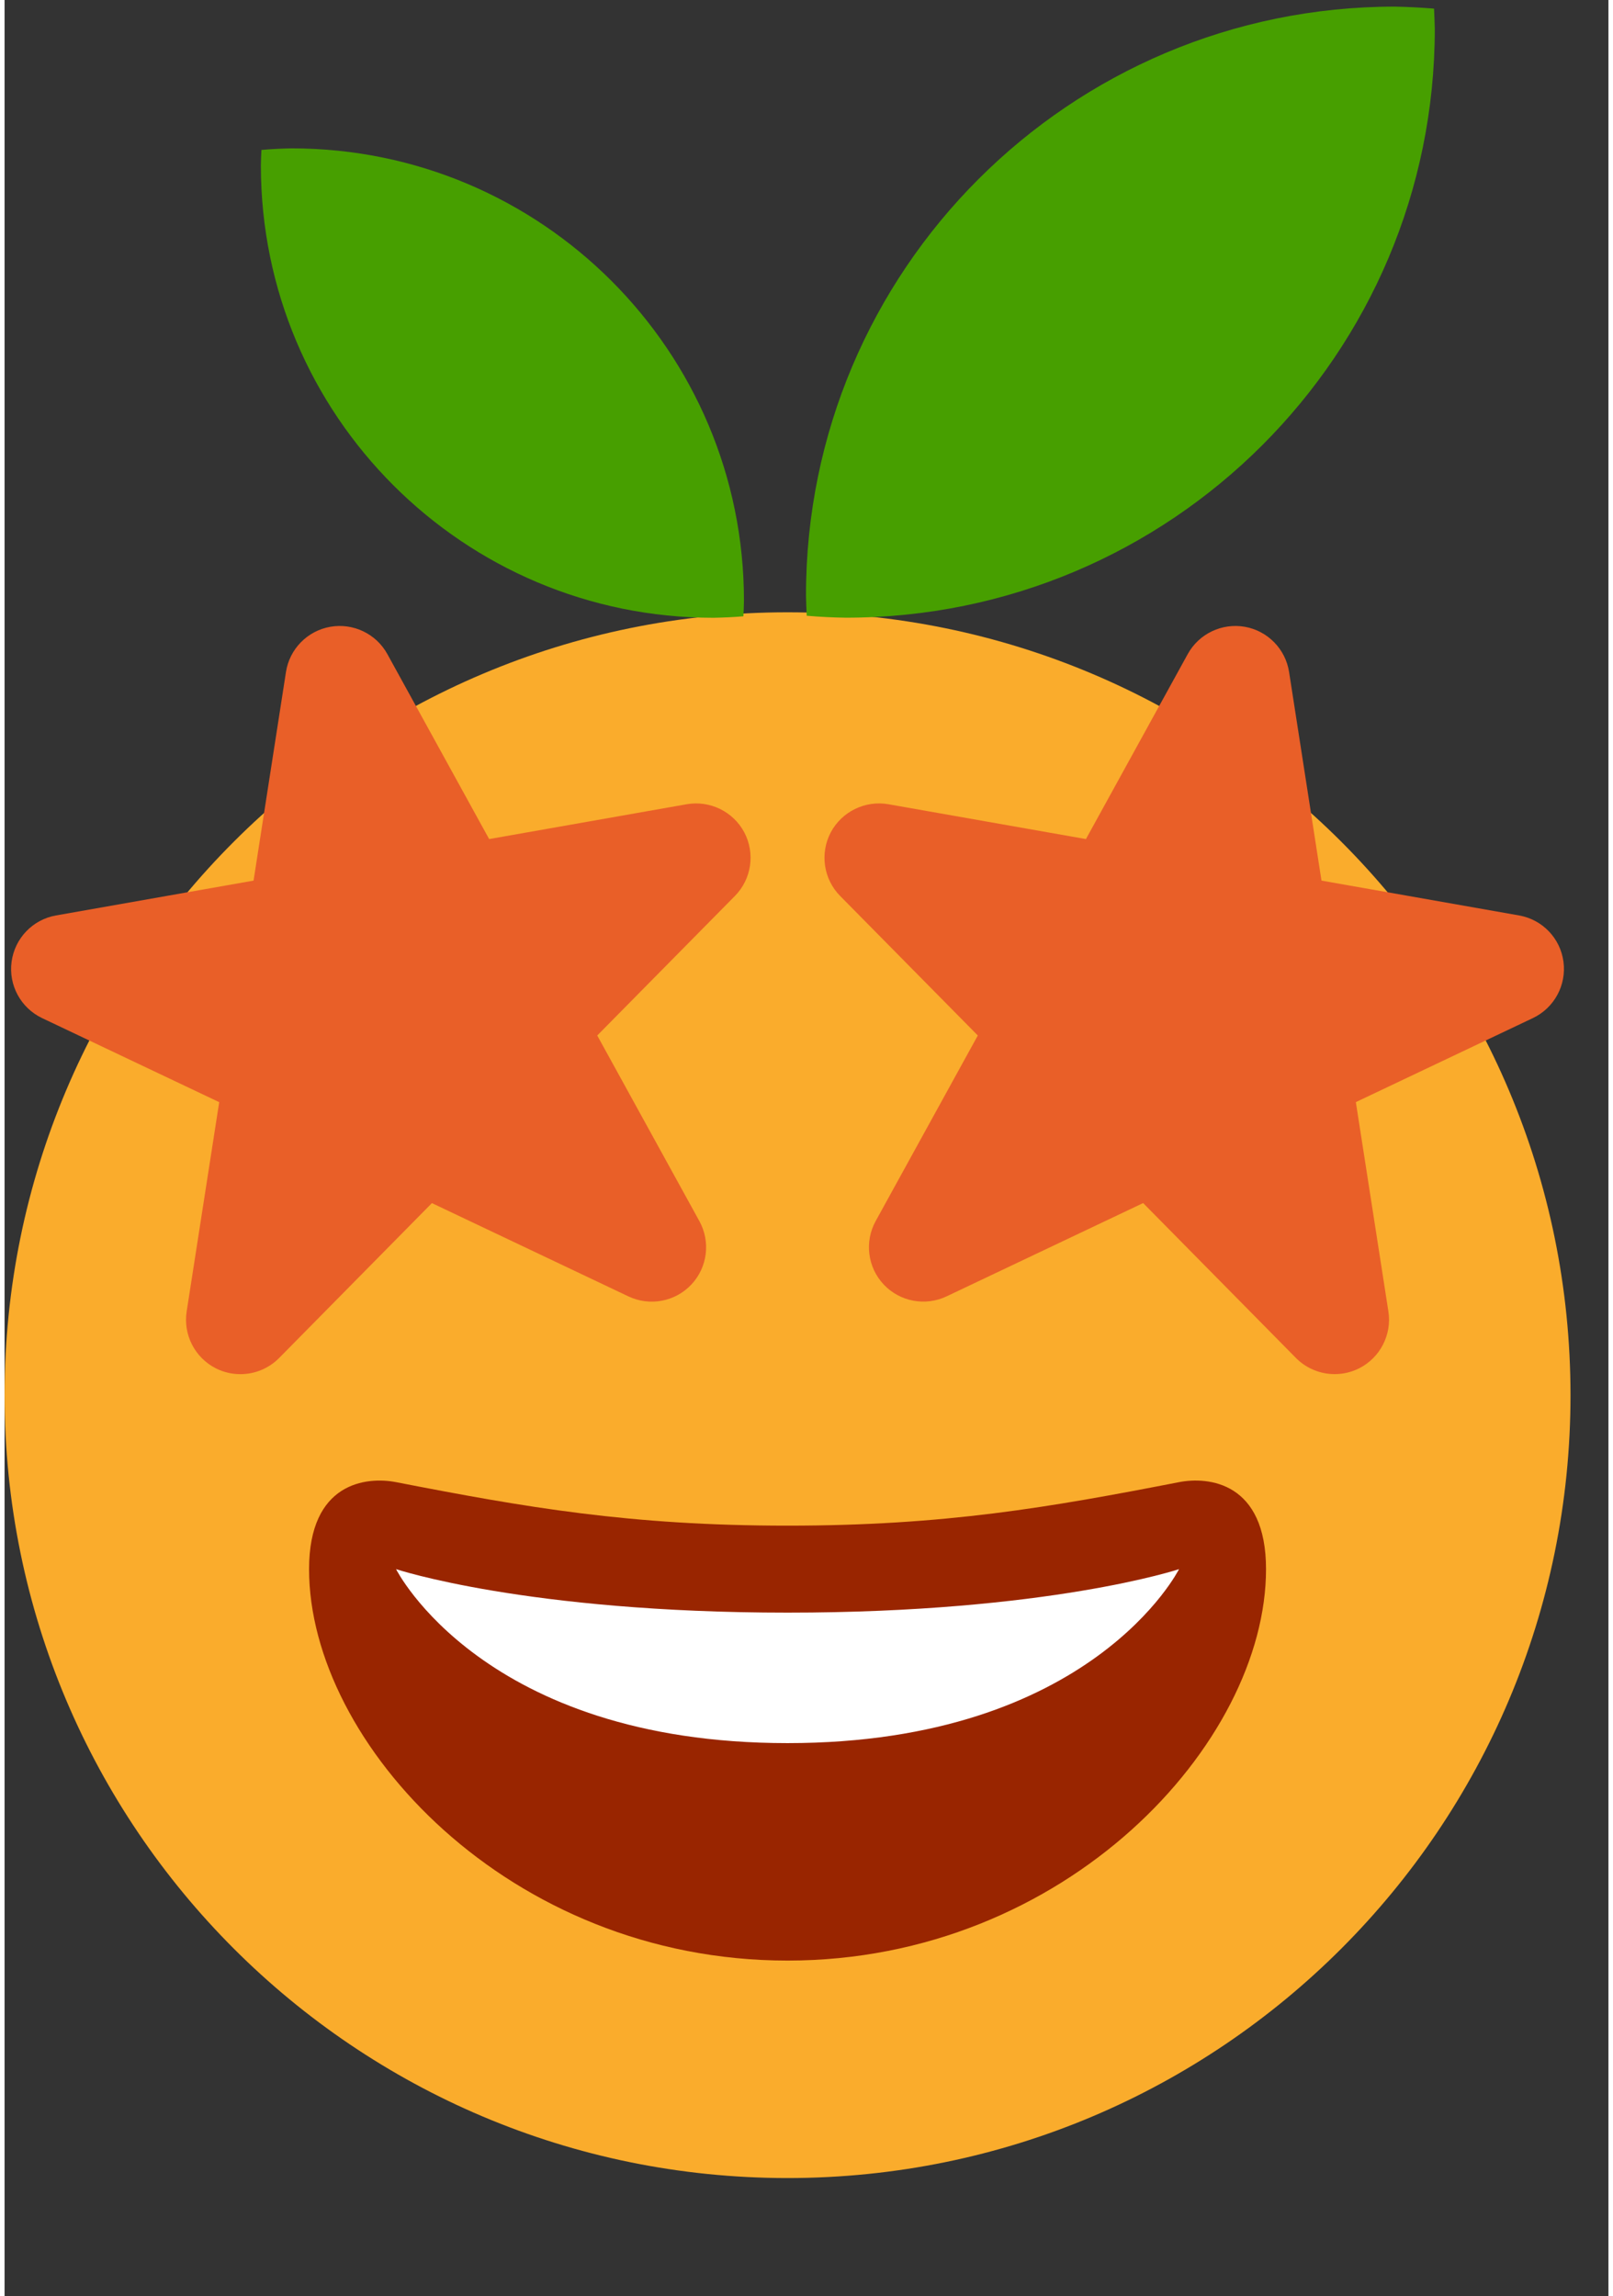 <svg xmlns="http://www.w3.org/2000/svg" id="clemoji3_1f929" width="19" height="27.05" viewBox="0 0 33 47.25" style="enable-background:new 0 0 33 47.25"><rect x="0" y="0" width="33" height="47.25" fill="#333333" stroke="none"/><g id="g10" transform="matrix(0.895,0,0,0.895,0,12.6)"><path fill="#FAAC2C" d="M36 18c0 9.941-8.059 18-18 18S0 27.941 0 18 8.059 0 18 0s18 8.059 18 18"/><path fill="#992500" d="M18 21c-3.623 0-6.027-.422-9-1-.679-.131-2 0-2 2 0 4 4.595 9 11 9 6.404 0 11-5 11-9 0-2-1.321-2.132-2-2-2.973.578-5.377 1-9 1z"/><path fill="#FFF" d="M9 22s3 1 9 1 9-1 9-1-2 4-9 4-9-4-9-4z"/><path fill="#E95F28" d="M15.682 4.413l-4.542.801L8.8.961C8.542.492 8.012.241 7.488.333c-.527.093-.937.511-1.019 1.039l-.745 4.797-4.542.801c-.535.094-.948.525-1.021 1.064s.211 1.063.703 1.297l4.07 1.932-.748 4.812c-.083.536.189 1.064.673 1.309.179.09.371.133.562.133.327 0 .65-.128.891-.372l3.512-3.561 4.518 2.145c.49.232 1.074.123 1.446-.272.372-.395.446-.984.185-1.459L13.625 9.73l3.165-3.208c.382-.387.469-.977.217-1.459-.254-.482-.793-.743-1.325-.65zm4.636 0l4.542.801L27.2.961c.258-.469.788-.72 1.312-.628.526.093.936.511 1.018 1.039l.745 4.797 4.542.801c.536.094.949.524 1.021 1.063s-.211 1.063-.703 1.297l-4.07 1.932.748 4.812c.083.536-.189 1.064-.673 1.309-.179.09-.371.133-.562.133-.327 0-.65-.128-.891-.372l-3.512-3.561-4.518 2.145c-.49.232-1.074.123-1.446-.272-.372-.395-.446-.984-.185-1.459l2.348-4.267-3.165-3.208c-.382-.387-.469-.977-.217-1.459.255-.482.794-.743 1.326-.65z"/><g id="gfeuille" transform="matrix(1,0,0,-1,-1.19,-18) translate(113.911,-3.4)"><path id="path4138-2" fill="#479F00" d="M-80.758-0.674c-7.478-0.001-13.541-6.064-13.539-13.541c0.003-0.155,0.009-0.31,0.017-0.464c0.297-0.026,0.597-0.041,0.897-0.045c7.478-0.001,13.541,6.062,13.542,13.54c0,0.001,0,0.001,0,0.002c-0.005,0.154-0.009,0.308-0.017,0.462C-80.156-0.696-80.458-0.68-80.758-0.674L-80.758-0.674z"/><path id="path4138-2-5" fill="#479F00" d="M-106.123-3.933c5.744,0,10.4-4.658,10.4-10.402c-0.003-0.12-0.006-0.238-0.013-0.357c-0.23-0.02-0.461-0.03-0.691-0.034c-5.745-0.001-10.402,4.656-10.402,10.4c0,0.002,0,0.002,0,0.002c0.002,0.119,0.006,0.237,0.013,0.355C-106.584-3.949-106.355-3.937-106.123-3.933L-106.123-3.933z"/></g></g></svg>